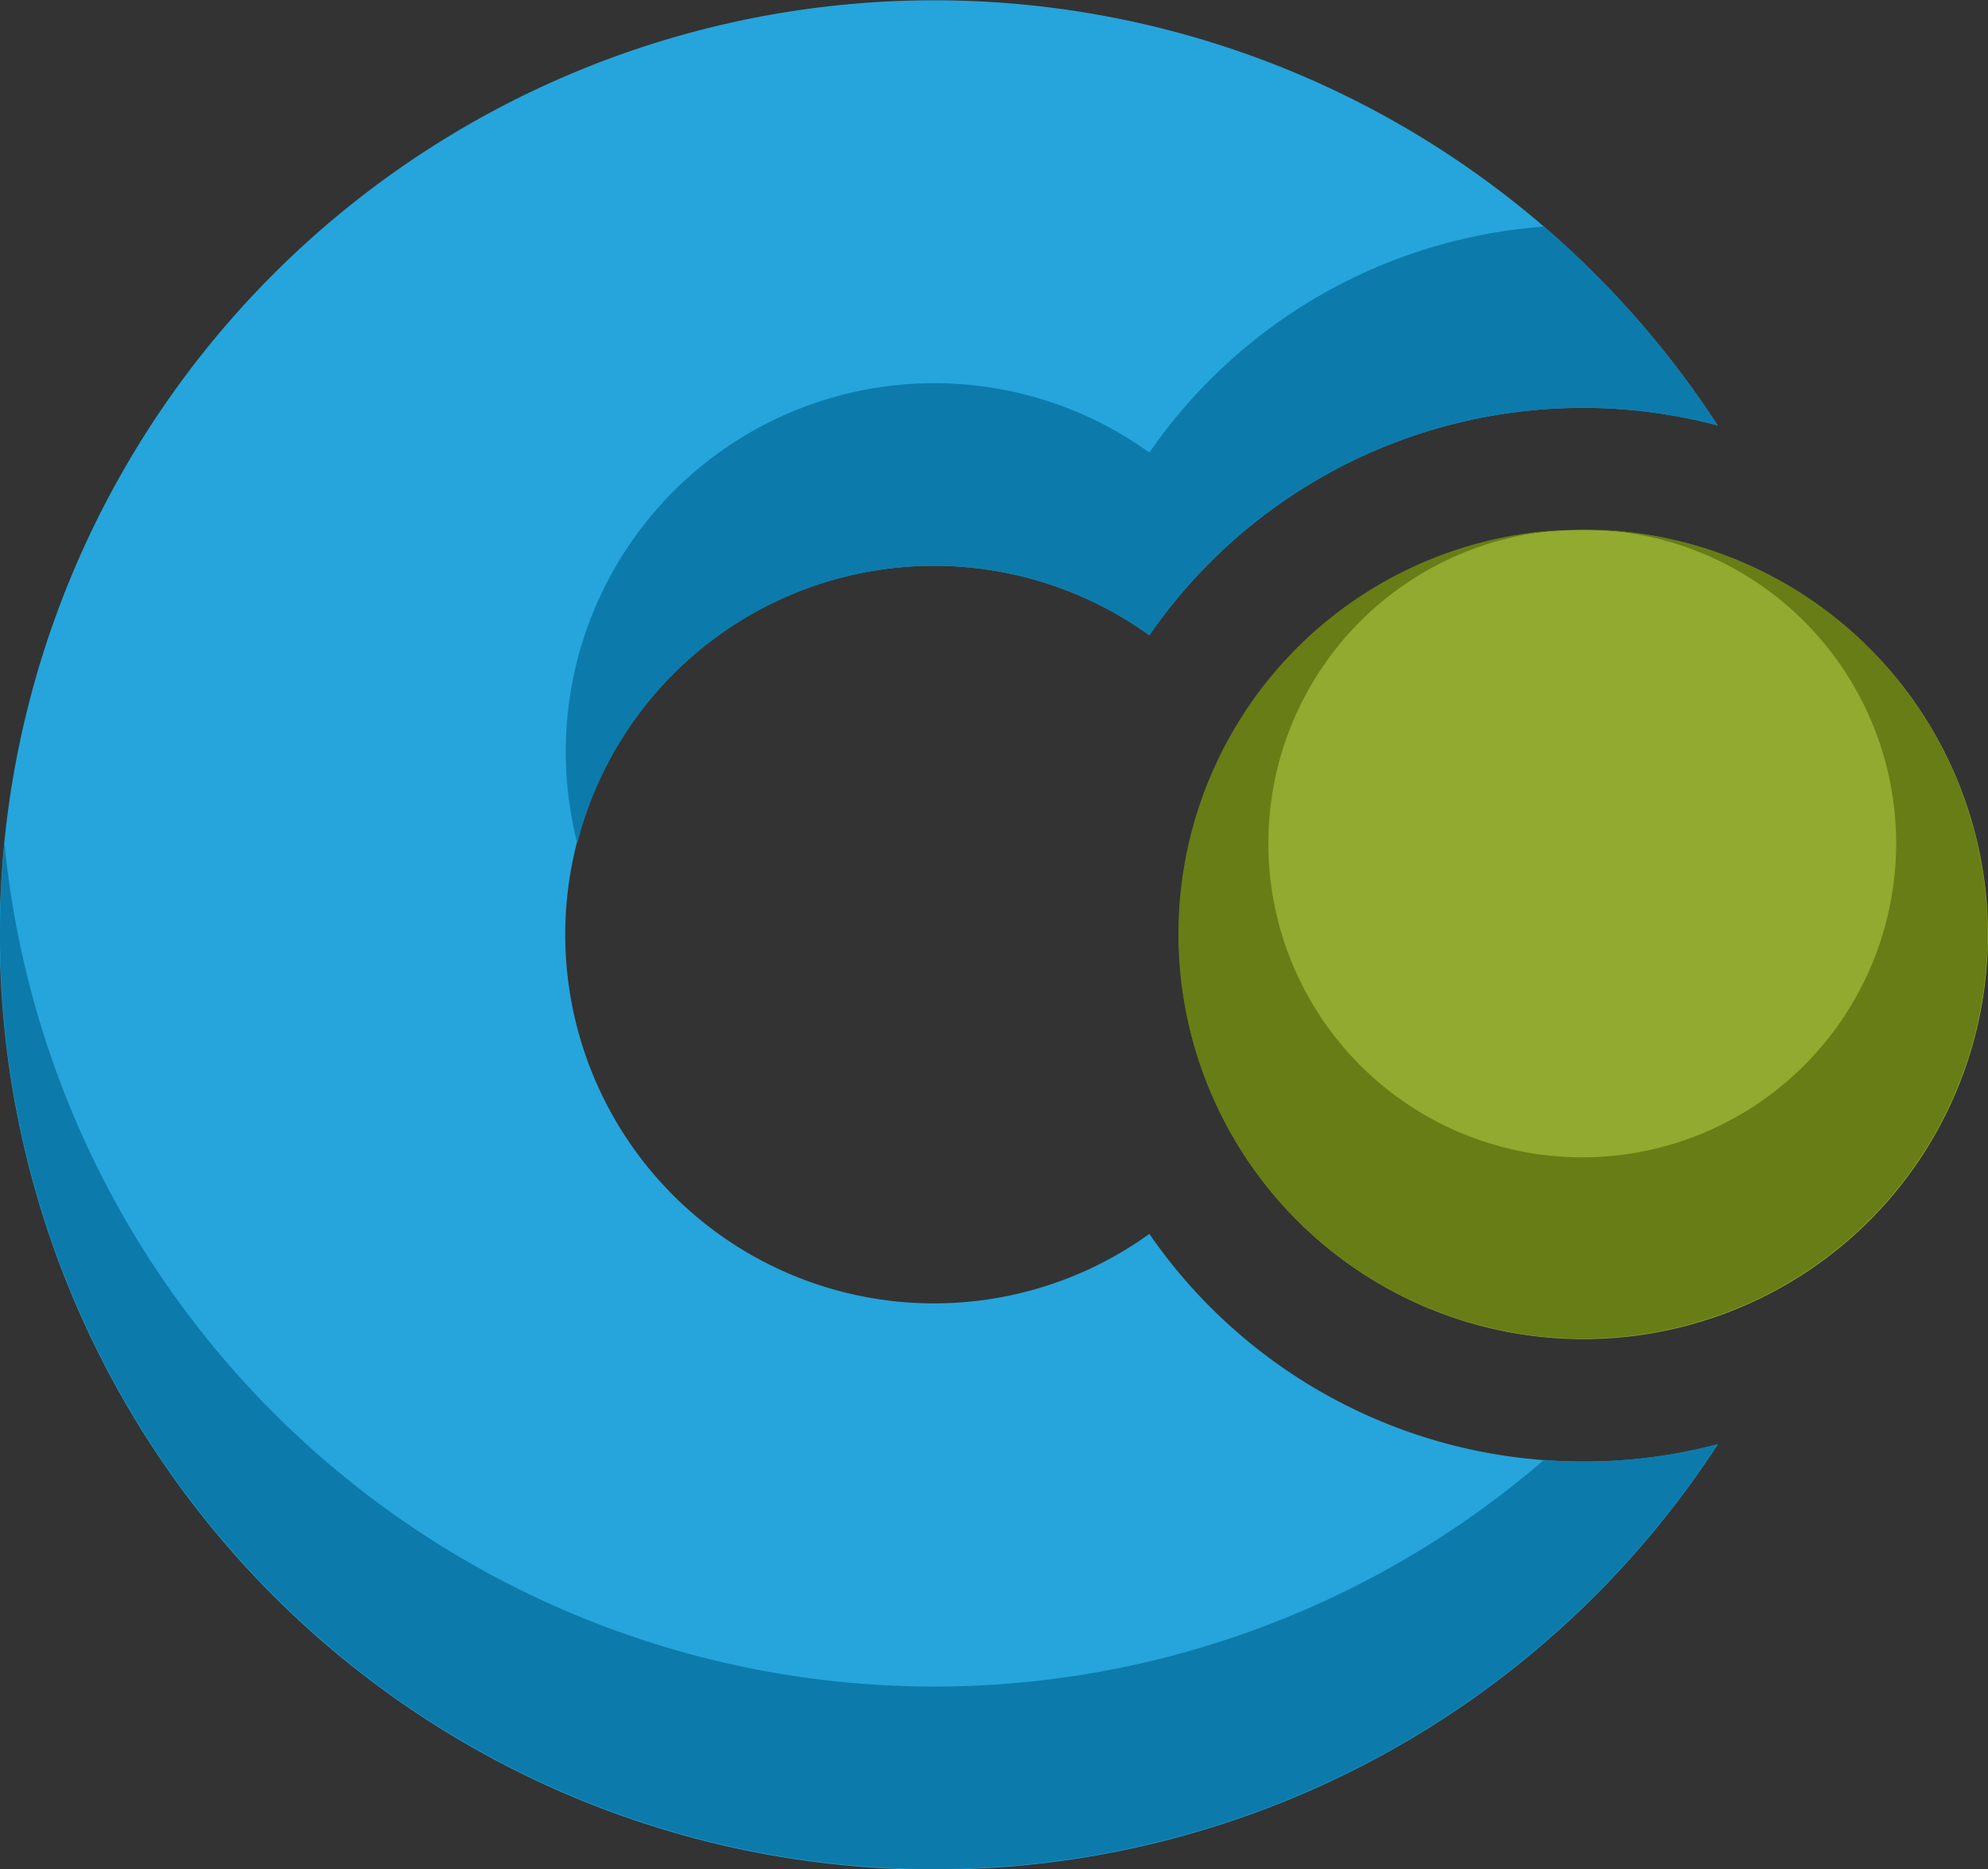 <svg xmlns="http://www.w3.org/2000/svg" width="132.68" height="124.73" viewBox="0 0 132.68 124.73">
  <rect x="0" y="0" width="132.68" height="124.73" fill="#333333" stroke="none"/>
  <g id="Layer_2" data-name="Layer 2">
    <g id="OBJECTS">
      <g>
        <path d="M130.25,62.36a24.6,24.6,0,1,1-24.6-24.6A24.6,24.6,0,0,1,130.25,62.36Z" style="fill: #fff;stroke: #000;stroke-miterlimit: 10"/>
        <path d="M105.65,97.53A35.14,35.14,0,0,1,76.71,82.34a24.61,24.61,0,1,1,0-39.95,35.16,35.16,0,0,1,37.93-14,62.37,62.37,0,1,0,0,68A35.12,35.12,0,0,1,105.65,97.53Z" style="fill: #25a5dc"/>
        <g>
          <path d="M103.05,15.12A35.16,35.16,0,0,0,76.71,30.2,24.59,24.59,0,0,0,38.53,56.27,24.58,24.58,0,0,1,76.71,42.39a35.16,35.16,0,0,1,37.93-14A63,63,0,0,0,103.05,15.12Z" style="fill: #0c7bab"/>
          <path d="M103.05,97.42A62.34,62.34,0,0,1,.3,56.27c-.19,2-.3,4-.3,6.09a62.36,62.36,0,0,0,114.64,34,35.12,35.12,0,0,1-9,1.17C104.77,97.53,103.91,97.49,103.05,97.42Z" style="fill: #0c7bab"/>
        </g>
        <path d="M132.68,62.36a27,27,0,1,1-27-27A27,27,0,0,1,132.68,62.36Z" style="fill: #91aa2f"/>
        <path d="M105.65,35.33a20.95,20.95,0,1,1-21,20.94,20.94,20.94,0,0,1,21-20.94,27,27,0,1,0,27,27A27,27,0,0,0,105.65,35.33Z" style="fill: #687d15"/>
      </g>
    </g>
  </g>
</svg>
